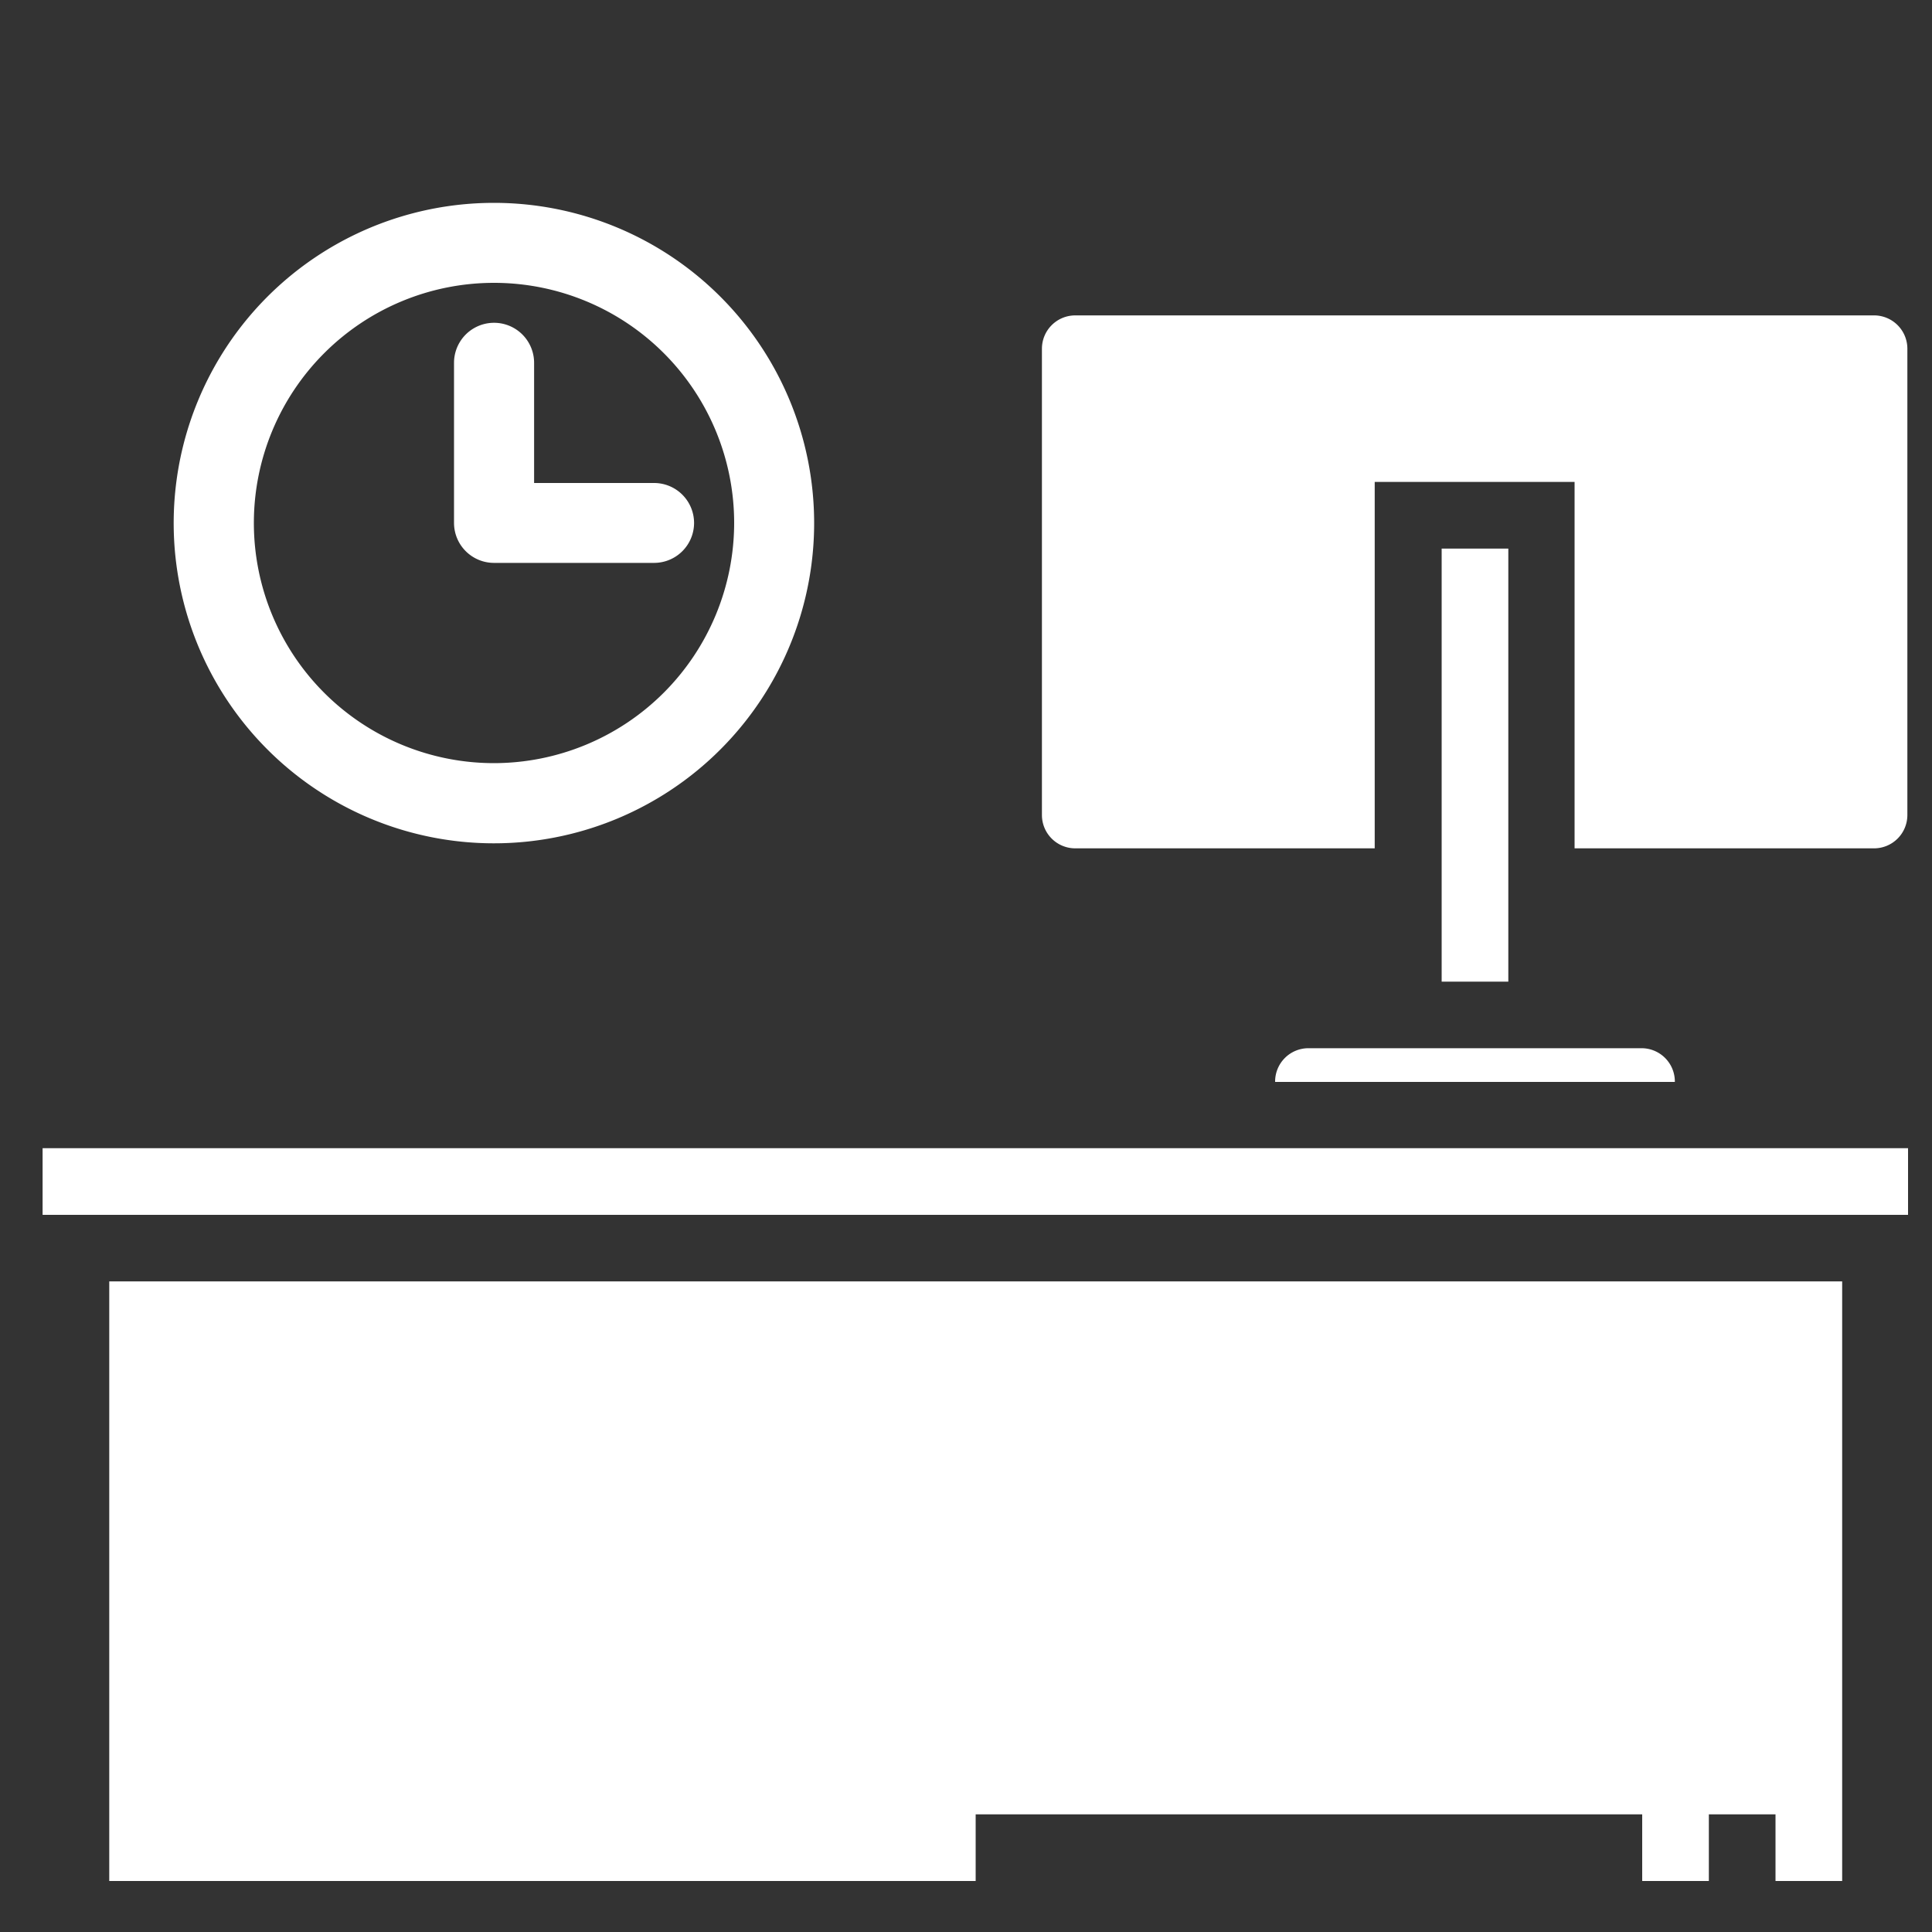 <svg id="圖層_1" data-name="圖層 1" xmlns="http://www.w3.org/2000/svg" viewBox="0 0 200 200"><rect x="0" y="0" width="200" height="200" fill="#333333" stroke="none"/><defs><style>.cls-1{fill:#fff;}</style></defs><title>ICONNNN_0610</title><path class="cls-1" d="M194.07,32.65H111.31a3.45,3.45,0,0,0-3.45,3.45V84.37a3.45,3.45,0,0,0,3.45,3.45h31V49.89H163V87.82h31a3.45,3.45,0,0,0,3.45-3.45V36.1A3.45,3.45,0,0,0,194.07,32.65Z"/><path class="cls-1" d="M169.93,108.51H135.45A3.45,3.45,0,0,0,132,112h41.38A3.45,3.45,0,0,0,169.93,108.51Z"/><path class="cls-1" d="M149.24,56.79h6.9v44.83h-6.9Z"/><path class="cls-1" d="M11.31,132.65v62.07H101v-6.9h69v6.9h6.9v-6.9h6.9v6.9h6.9V132.65Z"/><path class="cls-1" d="M4.41,118.86H197.52v6.9H4.41Z"/><path class="cls-1" d="M51.13,21A33.15,33.15,0,1,0,84.28,54.13,33.15,33.15,0,0,0,51.13,21Zm0,58A24.86,24.86,0,1,1,76,54.13,24.89,24.89,0,0,1,51.13,79ZM71.85,54.13a4.14,4.14,0,0,1-4.14,4.14H51.13A4.14,4.14,0,0,1,47,54.13V37.56a4.14,4.14,0,1,1,8.29,0V50H67.7A4.14,4.14,0,0,1,71.85,54.13Z"/></svg>